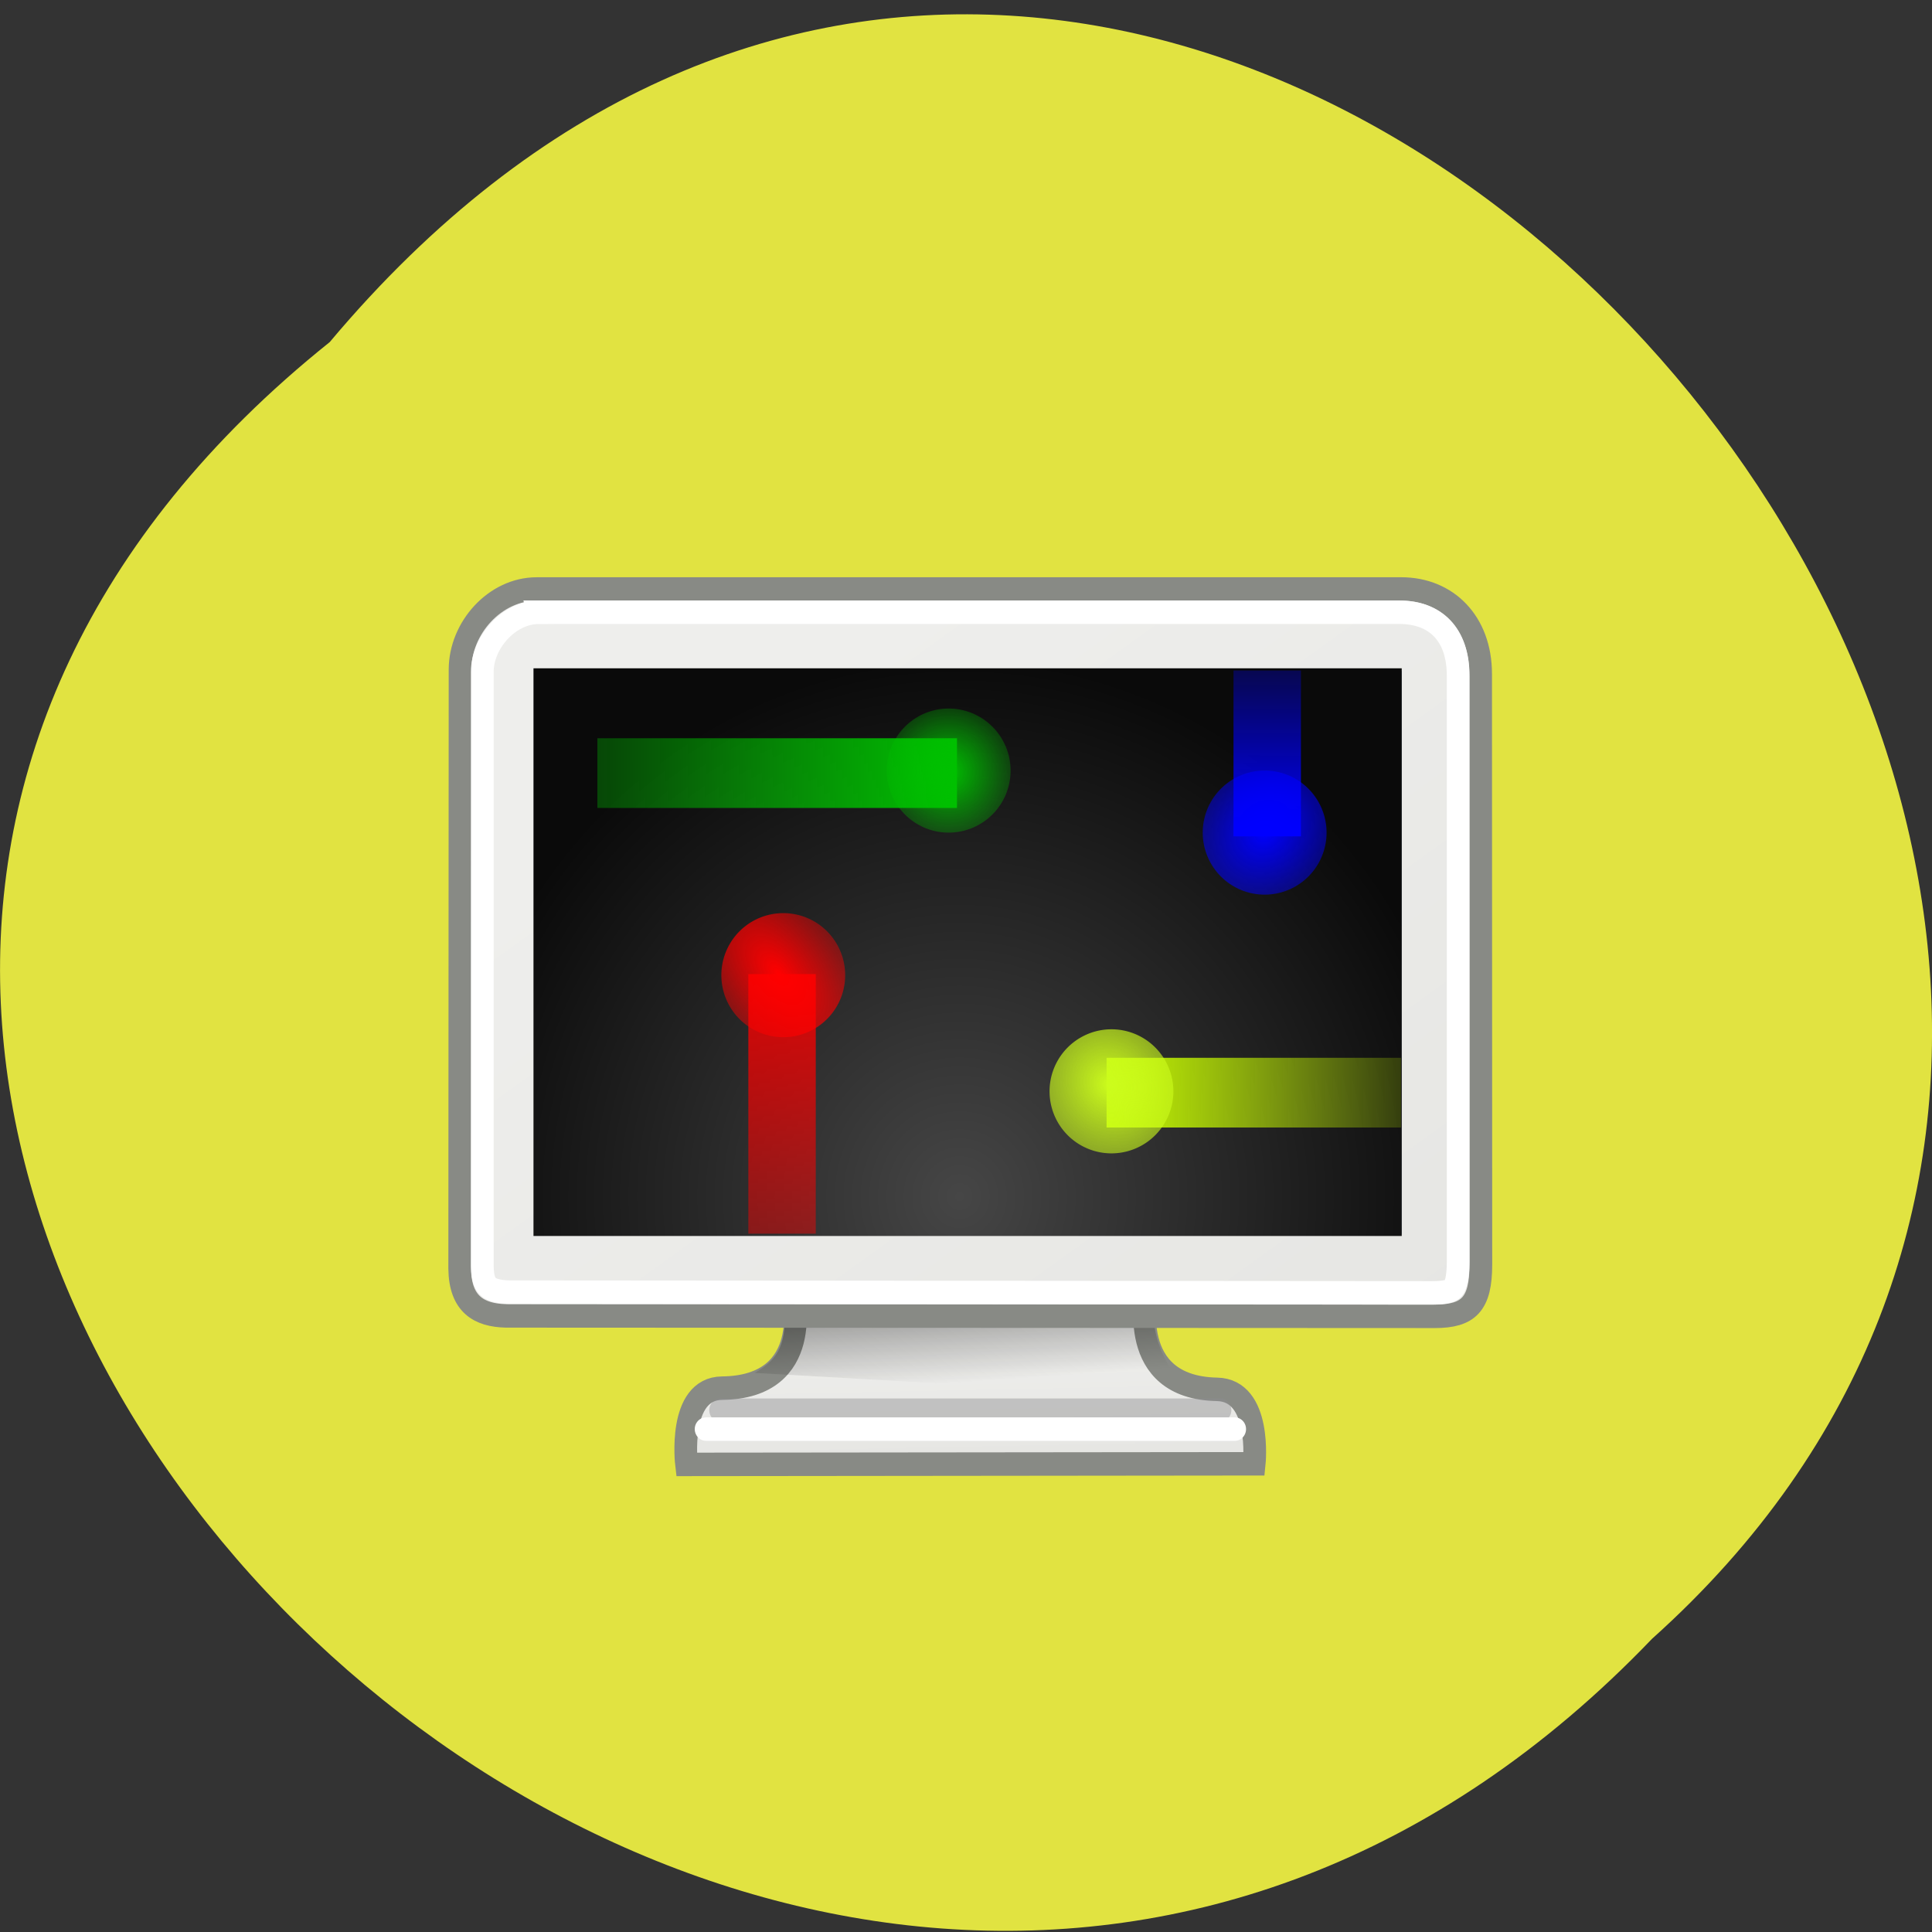 <svg xmlns="http://www.w3.org/2000/svg" xmlns:xlink="http://www.w3.org/1999/xlink" viewBox="0 0 256 256"><rect x="0" y="0" width="256" height="256" fill="#333333" stroke="none"/><defs><path d="m 245.46 129.52 l -97.89 -96.9 c -5.556 -5.502 -16.222 -11.873 -23.7 -14.16 l -39.518 -12.08 c -7.479 -2.286 -18.1 0.391 -23.599 5.948 l -13.441 13.578 c -5.5 5.559 -14.502 14.653 -20 20.21 l -13.44 13.579 c -5.5 5.558 -8.07 16.206 -5.706 23.658 l 12.483 39.39 c 2.363 7.456 8.843 18.06 14.399 23.556 l 97.89 96.9 c 5.558 5.502 14.605 5.455 20.1 -0.101 l 36.26 -36.63 c 5.504 -5.559 14.503 -14.651 20 -20.21 l 36.26 -36.629 c 5.502 -5.56 5.455 -14.606 -0.101 -20.11 z m -178.09 -50.74 c -7.198 0 -13.03 -5.835 -13.03 -13.03 0 -7.197 5.835 -13.03 13.03 -13.03 7.197 0 13.03 5.835 13.03 13.03 -0.001 7.198 -5.836 13.03 -13.03 13.03 z" id="0"/><use id="1" xlink:href="#0"/><path d="m 28.459 16.53 a 2.755 2.67 0 1 1 -5.51 0 2.755 2.67 0 1 1 5.51 0 z" id="E"/><clipPath clip-path="url(#2)"><use xlink:href="#1"/></clipPath><clipPath clip-path="url(#2)"><use xlink:href="#1"/></clipPath><clipPath id="2"><use xlink:href="#0"/></clipPath><linearGradient id="D"><stop stop-color="#00c000"/><stop stop-opacity="0" stop-color="#00c000" offset="1"/></linearGradient><linearGradient id="C"><stop stop-color="#f00"/><stop stop-opacity="0" stop-color="#f00" offset="1"/></linearGradient><linearGradient id="F" gradientUnits="userSpaceOnUse" gradientTransform="matrix(0.822 0 0 0.819 4.237 7.427)" x1="23.15" y1="34.573" x2="23.529" y2="40.22"><stop/><stop stop-opacity="0" offset="1"/></linearGradient><linearGradient xlink:href="#B" id="G" gradientUnits="userSpaceOnUse" gradientTransform="matrix(1.009 0 0 1.008 -0.238 2.708)" x1="17.248" y1="6.376" x2="39.904" y2="38.876"/><linearGradient xlink:href="#D" id="H" gradientUnits="userSpaceOnUse" x1="23.46" y1="13.917" x2="-0.625" y2="14.09"/><linearGradient id="J" gradientUnits="userSpaceOnUse" x1="-29.993" y1="-27.948" x2="-46.3" y2="-27.891"><stop stop-color="#c8fc00"/><stop stop-opacity="0" stop-color="#c8fc00" offset="1"/></linearGradient><linearGradient id="B"><stop stop-color="#eeeeec"/><stop stop-color="#e6e6e3" offset="1"/></linearGradient><linearGradient id="A"><stop stop-color="#00f"/><stop stop-opacity="0" stop-color="#00f" offset="1"/></linearGradient><linearGradient gradientUnits="userSpaceOnUse" y2="15.451" x2="-45.785" y1="15.678" x1="-18.462" id="8" xlink:href="#C"/><linearGradient gradientUnits="userSpaceOnUse" y2="-37.15" x2="6.817" y1="-37.09" x1="16.928" id="7" xlink:href="#A"/><linearGradient y2="43.826" x2="31.861" y1="37.842" x1="31.743" gradientTransform="matrix(0.819 0 0 0.813 4.339 7.668)" gradientUnits="userSpaceOnUse" id="9" xlink:href="#B"/><radialGradient gradientUnits="userSpaceOnUse" gradientTransform="matrix(-2.005 -2.374 1.325 -1.119 54.748 95.38)" r="2.755" cy="16.472" cx="25.477" id="3" xlink:href="#C"/><radialGradient xlink:href="#D" id="I" gradientUnits="userSpaceOnUse" gradientTransform="matrix(0.988 0.975 -0.967 0.981 16.342 -24.738)" cx="25.704" cy="16.589" r="2.755"/><radialGradient gradientUnits="userSpaceOnUse" gradientTransform="matrix(-1.885 -1.982 1.813 -1.724 44.4 94.96)" r="2.755" cy="16.237" cx="25.591" id="5"><stop stop-color="#ccfc1c"/><stop stop-opacity="0" stop-color="#ccfc1c" offset="1"/></radialGradient><radialGradient xlink:href="#5" id="K" gradientUnits="userSpaceOnUse" gradientTransform="matrix(-1.885 -1.982 1.813 -1.724 44.4 94.96)" cx="25.591" cy="16.237" r="2.755"/><radialGradient gradientUnits="userSpaceOnUse" gradientTransform="matrix(1.188 -0.019 0.019 1.2 -5.355 -13.07)" r="19.316" cy="38.24" cx="23.694" id="6"><stop stop-color="#464646"/><stop stop-color="#0a0a0a" offset="1"/></radialGradient><radialGradient gradientUnits="userSpaceOnUse" gradientTransform="matrix(-1.487 1.524 -1.309 -1.277 85.49 -1.658)" r="2.755" cy="16.472" cx="25.704" id="4" xlink:href="#A"/></defs><g color="#000"><path d="M 212.32,840.15 C 342.21,945 152.05,1134.27 37.11,1013.36 -78.08,909.3 101.7,707.34 212.32,840.15 z" transform="matrix(-1 0 0 0.992 256.01 -788.1)" fill="#e1e341"/></g><g transform="matrix(2.978 0 0 3.079 57.11 58.906)"><g fill-rule="evenodd"><path d="m 16.11 36.558 c 0 0 0.997 4.01 -3.158 4.05 -1.99 0.018 -1.583 3.281 -1.583 3.281 l 25.26 -0.026 c 0 0 0.343 -3.167 -1.656 -3.204 -4.085 -0.075 -3.121 -4.152 -3.121 -4.152 l -15.744 0.051 z" fill="url(#9)" stroke="#888a85" color="#000" stroke-width="1.01"/><path d="m 15.744 36.942 c 0.069 1.779 -0.233 2.384 -1.343 3.01 l 19.421 1.062 c -0.78 -0.957 -1.916 -2.402 -1.606 -4.085 l -16.471 0.013 z" opacity="0.5" fill="url(#F)"/></g><g stroke-width="1.01"><g fill="none" stroke-linecap="round"><path d="m 12.886 41.556 c 5.376 0.002 22.22 0 22.22 0" stroke-opacity="0.439" stroke="#8d8d8f"/><path d="m 12.24 42.37 c 5.492 0.002 23.52 0 23.52 0" stroke="#fff"/></g><g fill-rule="evenodd"><path d="M 4.695,6.215 H 43.17 c 2.044,0 3.533,1.44 3.533,3.656 l 0.01,25.412 c 0,1.706 -0.533,2.234 -2.053,2.234 L 3.33,37.498 C 2.14,37.469 1.293,36.999 1.277,35.462 L 1.293,9.683 c 0,-1.789 1.553,-3.467 3.406,-3.467 z" fill="url(#G)" stroke="#888a85"/><path d="m 5.312,10.252 h 37.36 v 23.23 H 5.312 z" fill="#555753" stroke="#204a87"/></g><path d="m 4.791,7.218 c -1.312,0 -2.508,1.294 -2.508,2.561 v 25.572 c 0.007,0.603 0.146,0.79 0.282,0.906 0.136,0.116 0.423,0.207 0.909,0.219 l 41.07,0.031 c 0.653,0 0.86,-0.101 0.941,-0.187 0.081,-0.086 0.219,-0.401 0.219,-1.156 V 9.964 C 45.704,8.158 44.69,7.215 43.07,7.215 H 4.79 z" fill="none" stroke="#fff"/></g><path d="m 4.56,9.629 h 38.632 v 24.43 H 4.56 z" fill="url(#6)"/><path d="m 7.403 12.639 h 16 v 3 h -16 z" fill="url(#H)"/><g fill="#00c000"><path transform="translate(-2.045 1.988)" d="m 27.607 12.01 a 3.266 2.812 0 0 1 -0.009 0.21"/><path d="m 26.357 13.889 a 1.562 1.846 0 0 1 -0.004 0.138"/><path d="m 24.312 12.724 a 0.483 1.363 0 0 1 -0.001 0.102"/><path d="m 22.608 11.503 a 3.749 0.369 0 0 1 -0.01 0.028"/><path d="m 24.824 14.343 a 0.852 0.028 0 0 1 -0.002 0.002 l -0.85 -0.002 z"/></g><use xlink:href="#E" transform="translate(-2.67 -2.499)" width="1" height="1" fill="url(#I)"/><path d="m -43.16 -29.391 h 13.1 v 3 h -13.1 z" transform="scale(-1 -1)" fill="url(#J)"/><use xlink:href="#E" transform="translate(4.573 11.304)" width="1" height="1" fill="url(#K)"/><path d="m -33.96,14.12 h 11.172 v 3 H -33.96 z" transform="matrix(0 -1 1 0 0 0)" fill="url(#8)"/><use xlink:href="#E" transform="translate(-10.03 6.305)" width="1" height="1" fill="url(#3)"/><path d="m 9.723,-38.707 h 7.138 v 3 H 9.723 z" transform="matrix(0 1 -1 0 0 0)" fill="url(#7)"/><use xlink:href="#E" transform="translate(11.389 0.17)" width="1" height="1" fill="url(#4)"/></g></svg>